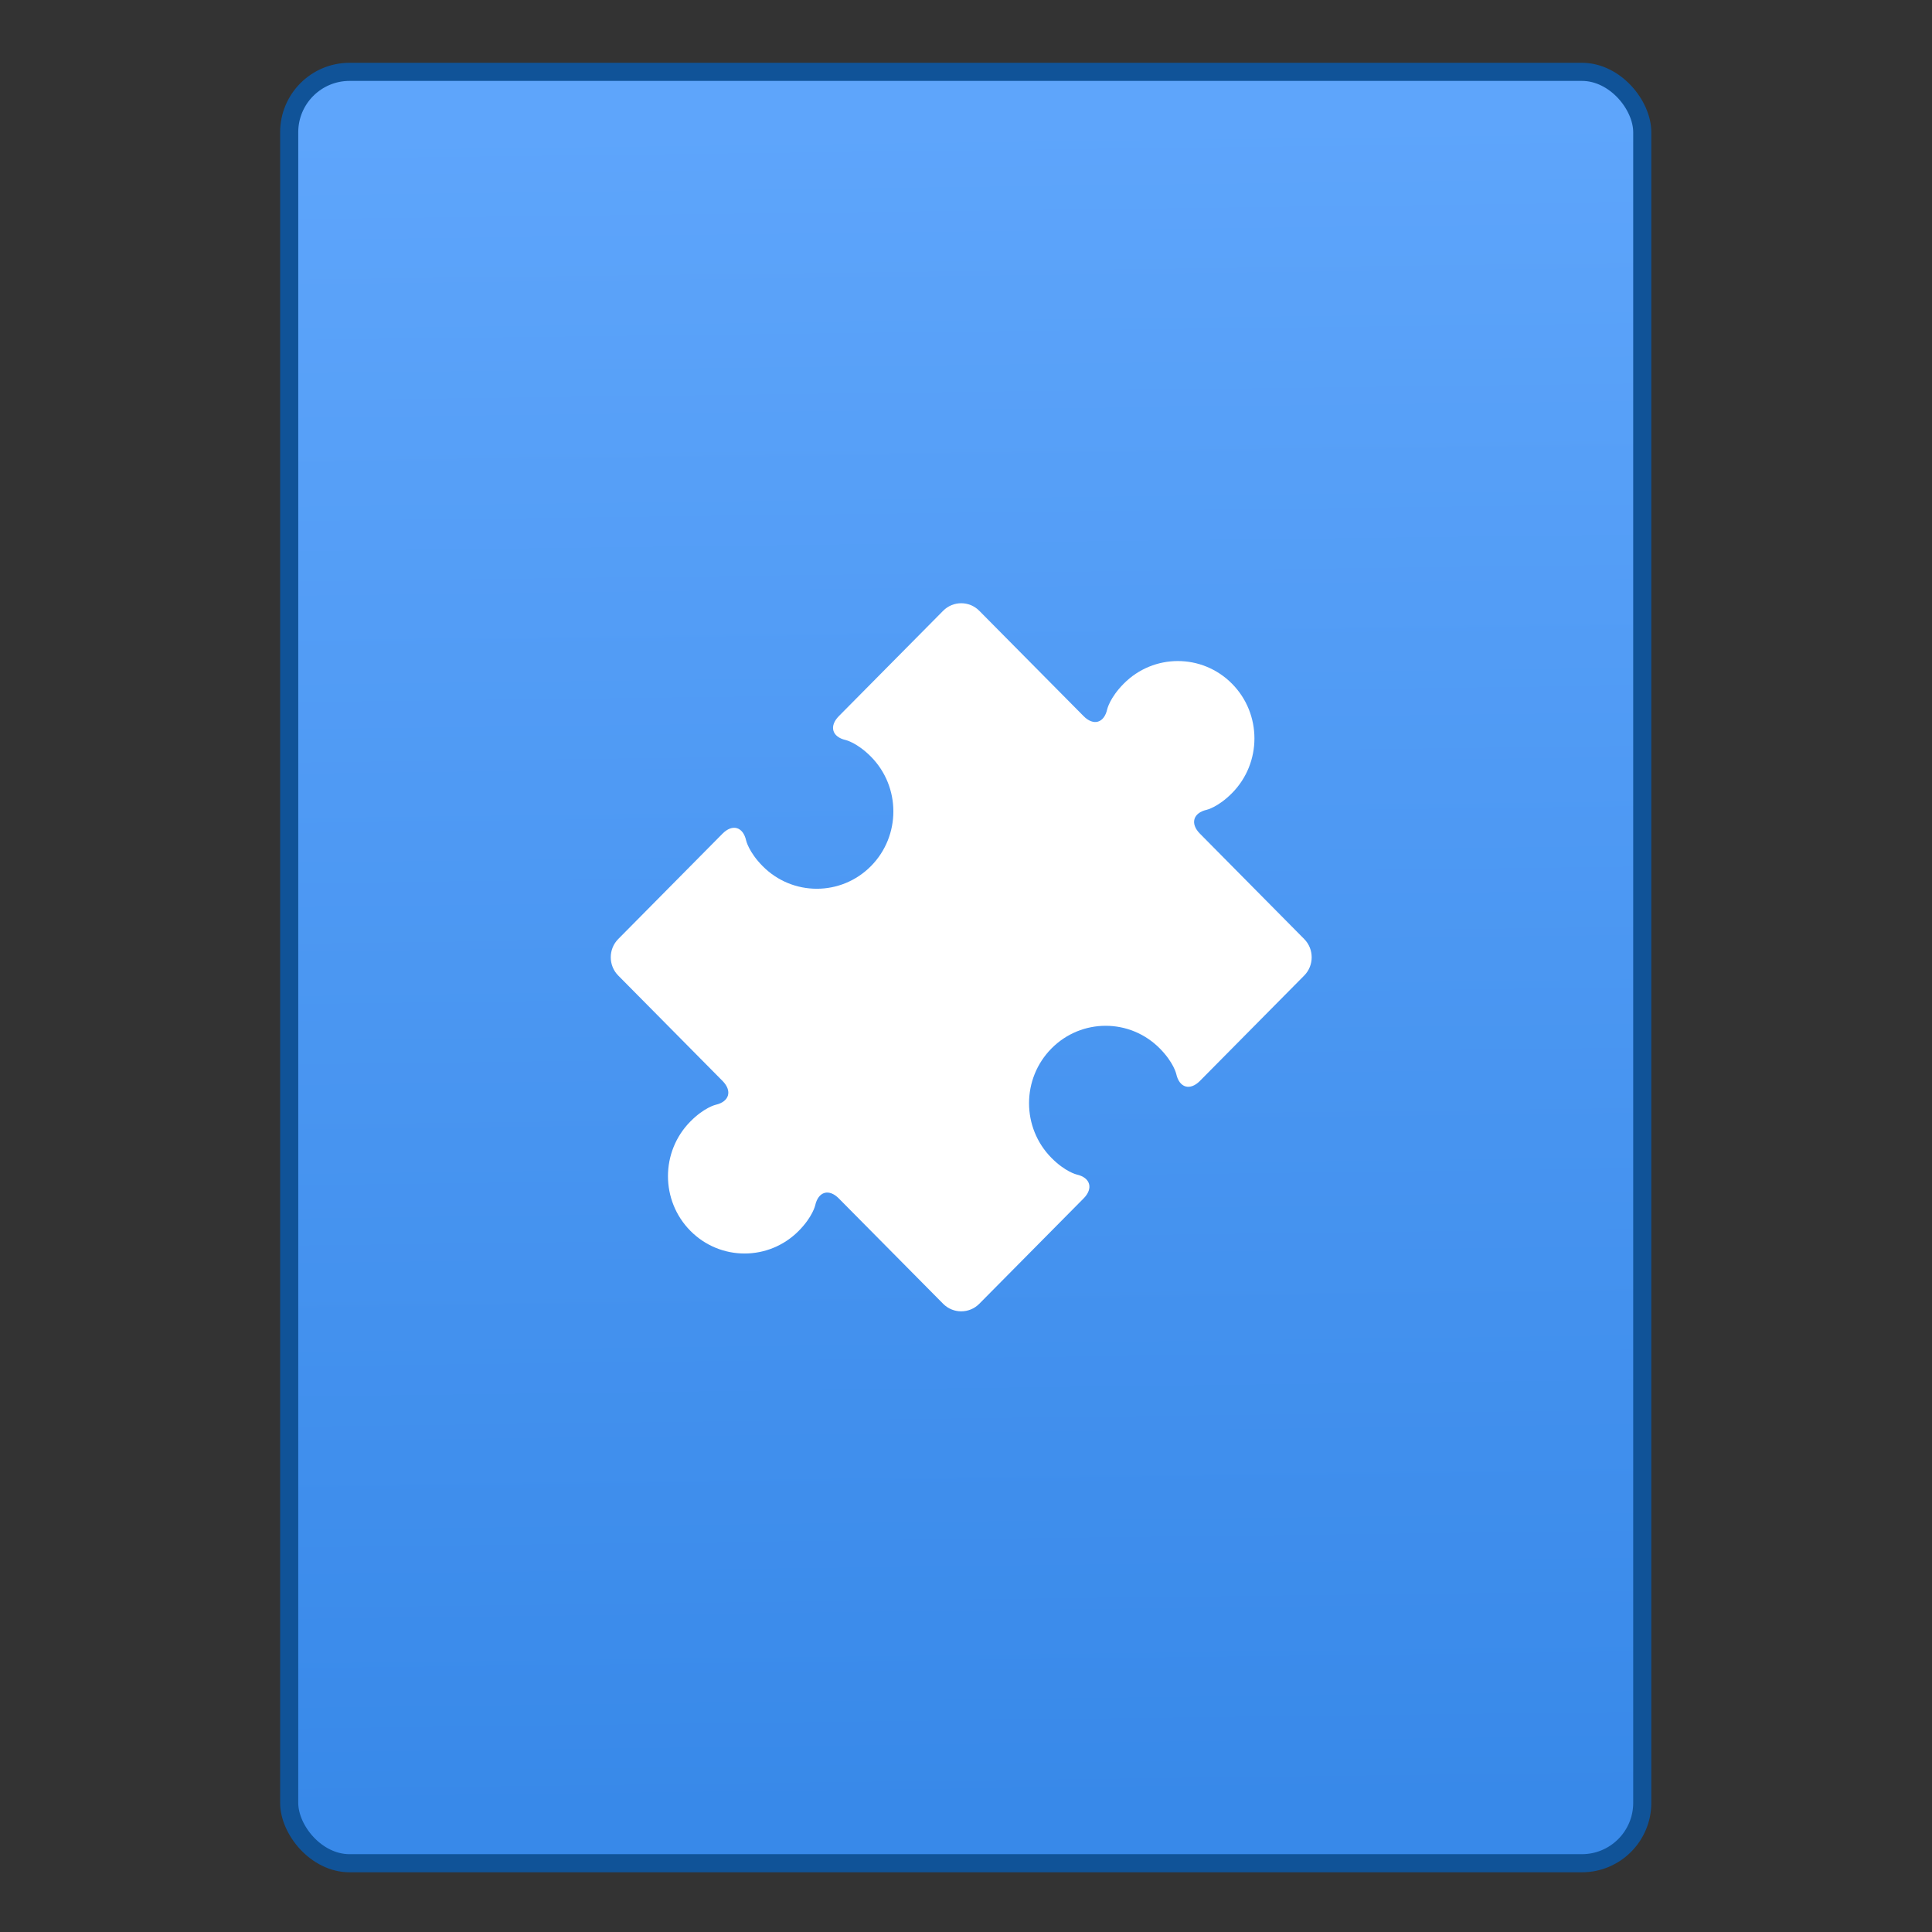 <svg xmlns="http://www.w3.org/2000/svg" viewBox="0 0 32 32"><rect x="0" y="0" width="32" height="32" fill="#333333" stroke="none"/><defs><linearGradient id="0" x1="452.11" y1="556.82" x2="451.76" y2="528.82" gradientUnits="userSpaceOnUse"><stop stop-color="#3889e9"/><stop offset="1" stop-color="#5ea5fb"/></linearGradient></defs><g transform="translate(-435.76-526.83)"><rect width="22.411" height="29.671" x="440.55" y="528.02" fill="url(#0)" fill-rule="evenodd" stroke="#105398" stroke-linecap="round" stroke-width=".3" rx="1"/><path d="m1128.88 896.24l-246.84-249.43c-23.517-23.723-16.186-49.09 16.22-56.46 0 0 26.767-6.098 59.737-39.41 70.783-71.47 70.72-187.51 0-258.88-70.816-71.51-185.51-71.51-256.3 0-33 33.31-38.973 60.31-38.973 60.31-7.297 32.804-32.472 40.14-55.923 16.352l-246.84-249.26c-23.484-23.757-61.96-23.757-85.44 0l-246.81 249.3c-23.45 23.791-16.186 49.22 16.22 56.56 0 0 26.801 6.099 59.737 39.34 70.68 71.47 70.783 187.44 0 258.98-70.75 71.47-185.61 71.41-256.3 0-32.937-33.34-38.974-60.38-38.974-60.38-7.264-32.771-32.472-40.11-55.956-16.386l-246.81 249.37c-23.484 23.723-23.484 62.53 0 86.25l246.81 249.37c23.484 23.724 16.186 49.16-16.22 56.53 0 0-26.767 6.098-59.737 39.41-70.783 71.51-70.783 187.41 0 258.88 70.75 71.44 185.51 71.51 256.3 0 33-33.31 38.974-60.31 38.974-60.31 7.297-32.804 32.473-40.14 55.923-16.352l246.84 249.26c23.484 23.757 61.96 23.757 85.44 0l246.88-249.33c23.484-23.724 16.186-49.22-16.22-56.53 0 0-26.834-6.098-59.771-39.34-70.816-71.51-70.783-187.44 0-258.98 70.75-71.47 185.51-71.54 256.3 0 32.97 33.31 38.94 60.38 38.94 60.38 7.297 32.771 32.439 40.18 55.956 16.452l246.84-249.43c23.484-23.723 23.484-62.53 0-86.25" stroke-opacity=".8" fill="#fff" stroke-width="1634.15" transform="matrix(.007 0 0 .007 449.46 536.11)" stroke="none"/></g></svg>